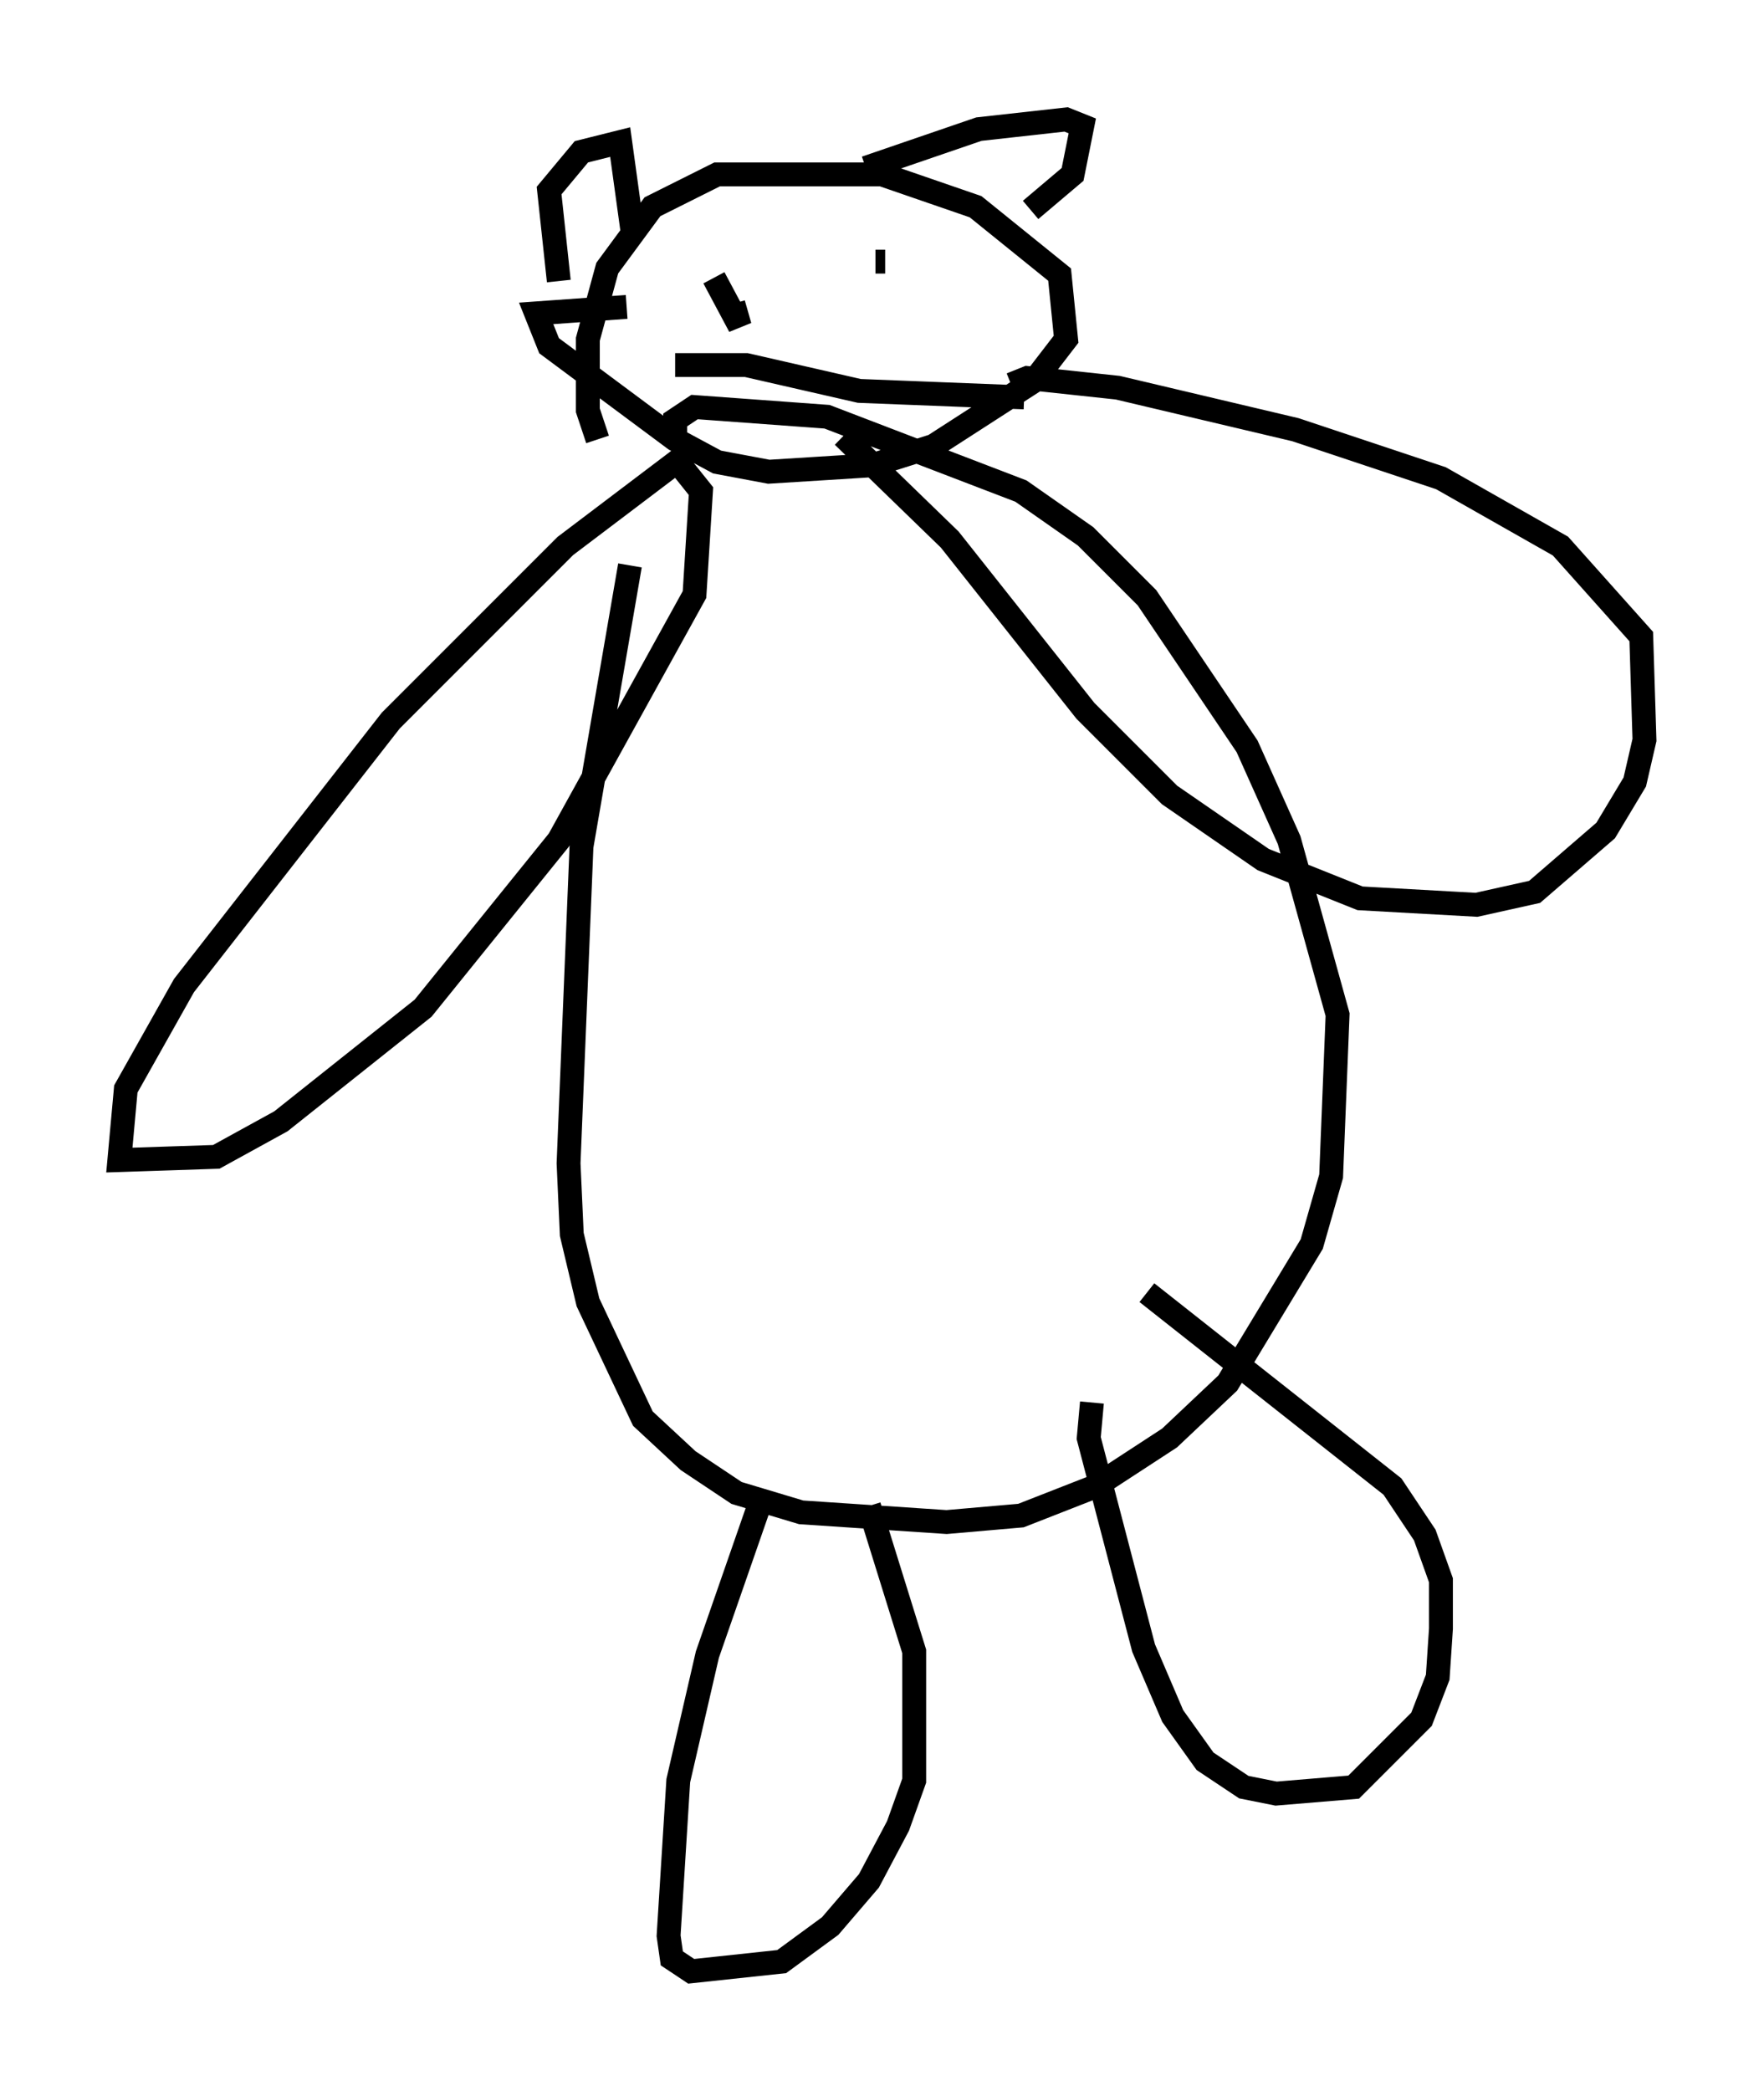 <?xml version="1.0" encoding="utf-8" ?>
<svg baseProfile="full" height="87.536" version="1.1" width="73.869" xmlns="http://www.w3.org/2000/svg" xmlns:ev="http://www.w3.org/2001/xml-events" xmlns:xlink="http://www.w3.org/1999/xlink"><defs /><rect fill="white" height="87.536" width="73.869" x="0" y="0" /><path d="M27.868, 18.126 m-1.488, 5.548 l-2.03, 11.773 -0.541, 13.261 l0.135, 2.977 0.677, 2.842 l2.3, 4.871 1.894, 1.759 l2.03, 1.353 2.706, 0.812 l6.089, 0.406 3.112, -0.271 l3.112, -1.218 3.112, -2.03 l2.436, -2.3 3.518, -5.819 l0.812, -2.842 0.271, -6.766 l-2.03, -7.307 -1.759, -3.924 l-4.195, -6.225 -2.571, -2.571 l-2.706, -1.894 -8.119, -3.112 l-5.548, -0.406 -0.812, 0.541 l0.0, 0.812 m0.406, 0.677 l-5.007, 3.789 -7.307, 7.307 l-8.66, 11.096 -2.436, 4.33 l-0.271, 2.977 4.059, -0.135 l2.706, -1.488 5.954, -4.736 l5.683, -7.036 5.683, -10.284 l0.271, -4.33 -1.083, -1.353 m7.036, -0.947 l4.465, 4.33 5.683, 7.172 l3.518, 3.518 3.924, 2.706 l4.059, 1.624 4.871, 0.271 l2.436, -0.541 2.977, -2.571 l1.218, -2.03 0.406, -1.759 l-0.135, -4.33 -3.383, -3.789 l-5.007, -2.842 -6.089, -2.03 l-7.442, -1.759 -3.789, -0.406 l-0.677, 0.271 m-10.555, 46.955 l-2.165, 6.225 -1.218, 5.277 l-0.406, 6.495 0.135, 0.947 l0.812, 0.541 3.789, -0.406 l2.03, -1.488 1.624, -1.894 l1.218, -2.3 0.677, -1.894 l0.0, -5.413 -1.894, -6.089 m9.337, -4.33 l-0.135, 1.488 2.3, 8.796 l1.218, 2.842 1.353, 1.894 l1.624, 1.083 1.353, 0.271 l3.248, -0.271 2.842, -2.842 l0.677, -1.759 0.135, -2.03 l0.0, -2.03 -0.677, -1.894 l-1.353, -2.03 -10.284, -8.119 m-23.004, -35.724 l-0.406, -1.218 0.0, -2.977 l0.812, -2.977 1.894, -2.571 l2.706, -1.353 6.901, 0.0 l3.924, 1.353 3.518, 2.842 l0.271, 2.706 -1.353, 1.759 l-4.195, 2.706 -2.571, 0.812 l-4.33, 0.271 -2.165, -0.406 l-1.759, -0.947 -5.277, -3.924 l-0.541, -1.353 3.789, -0.271 m3.654, -0.271 l0.0, 0.0 m6.495, 0.0 l0.0, 0.0 m-4.871, -2.842 l0.0, 0.0 m0.0, 1.488 l0.0, 0.0 m5.142, -0.271 l0.406, 0.0 m-7.442, 1.488 l0.0, 0.0 m0.271, -0.812 l1.083, 2.03 -0.271, -0.947 m-2.436, 2.571 l2.977, 0.0 4.736, 1.083 l6.901, 0.271 m-19.486, -4.871 l-0.406, -3.789 1.353, -1.624 l1.624, -0.406 0.541, 3.924 m9.743, -2.842 l4.736, -1.624 3.654, -0.406 l0.677, 0.271 -0.406, 2.03 l-1.759, 1.488 " fill="none" stroke="black" stroke-width="1" /></svg>